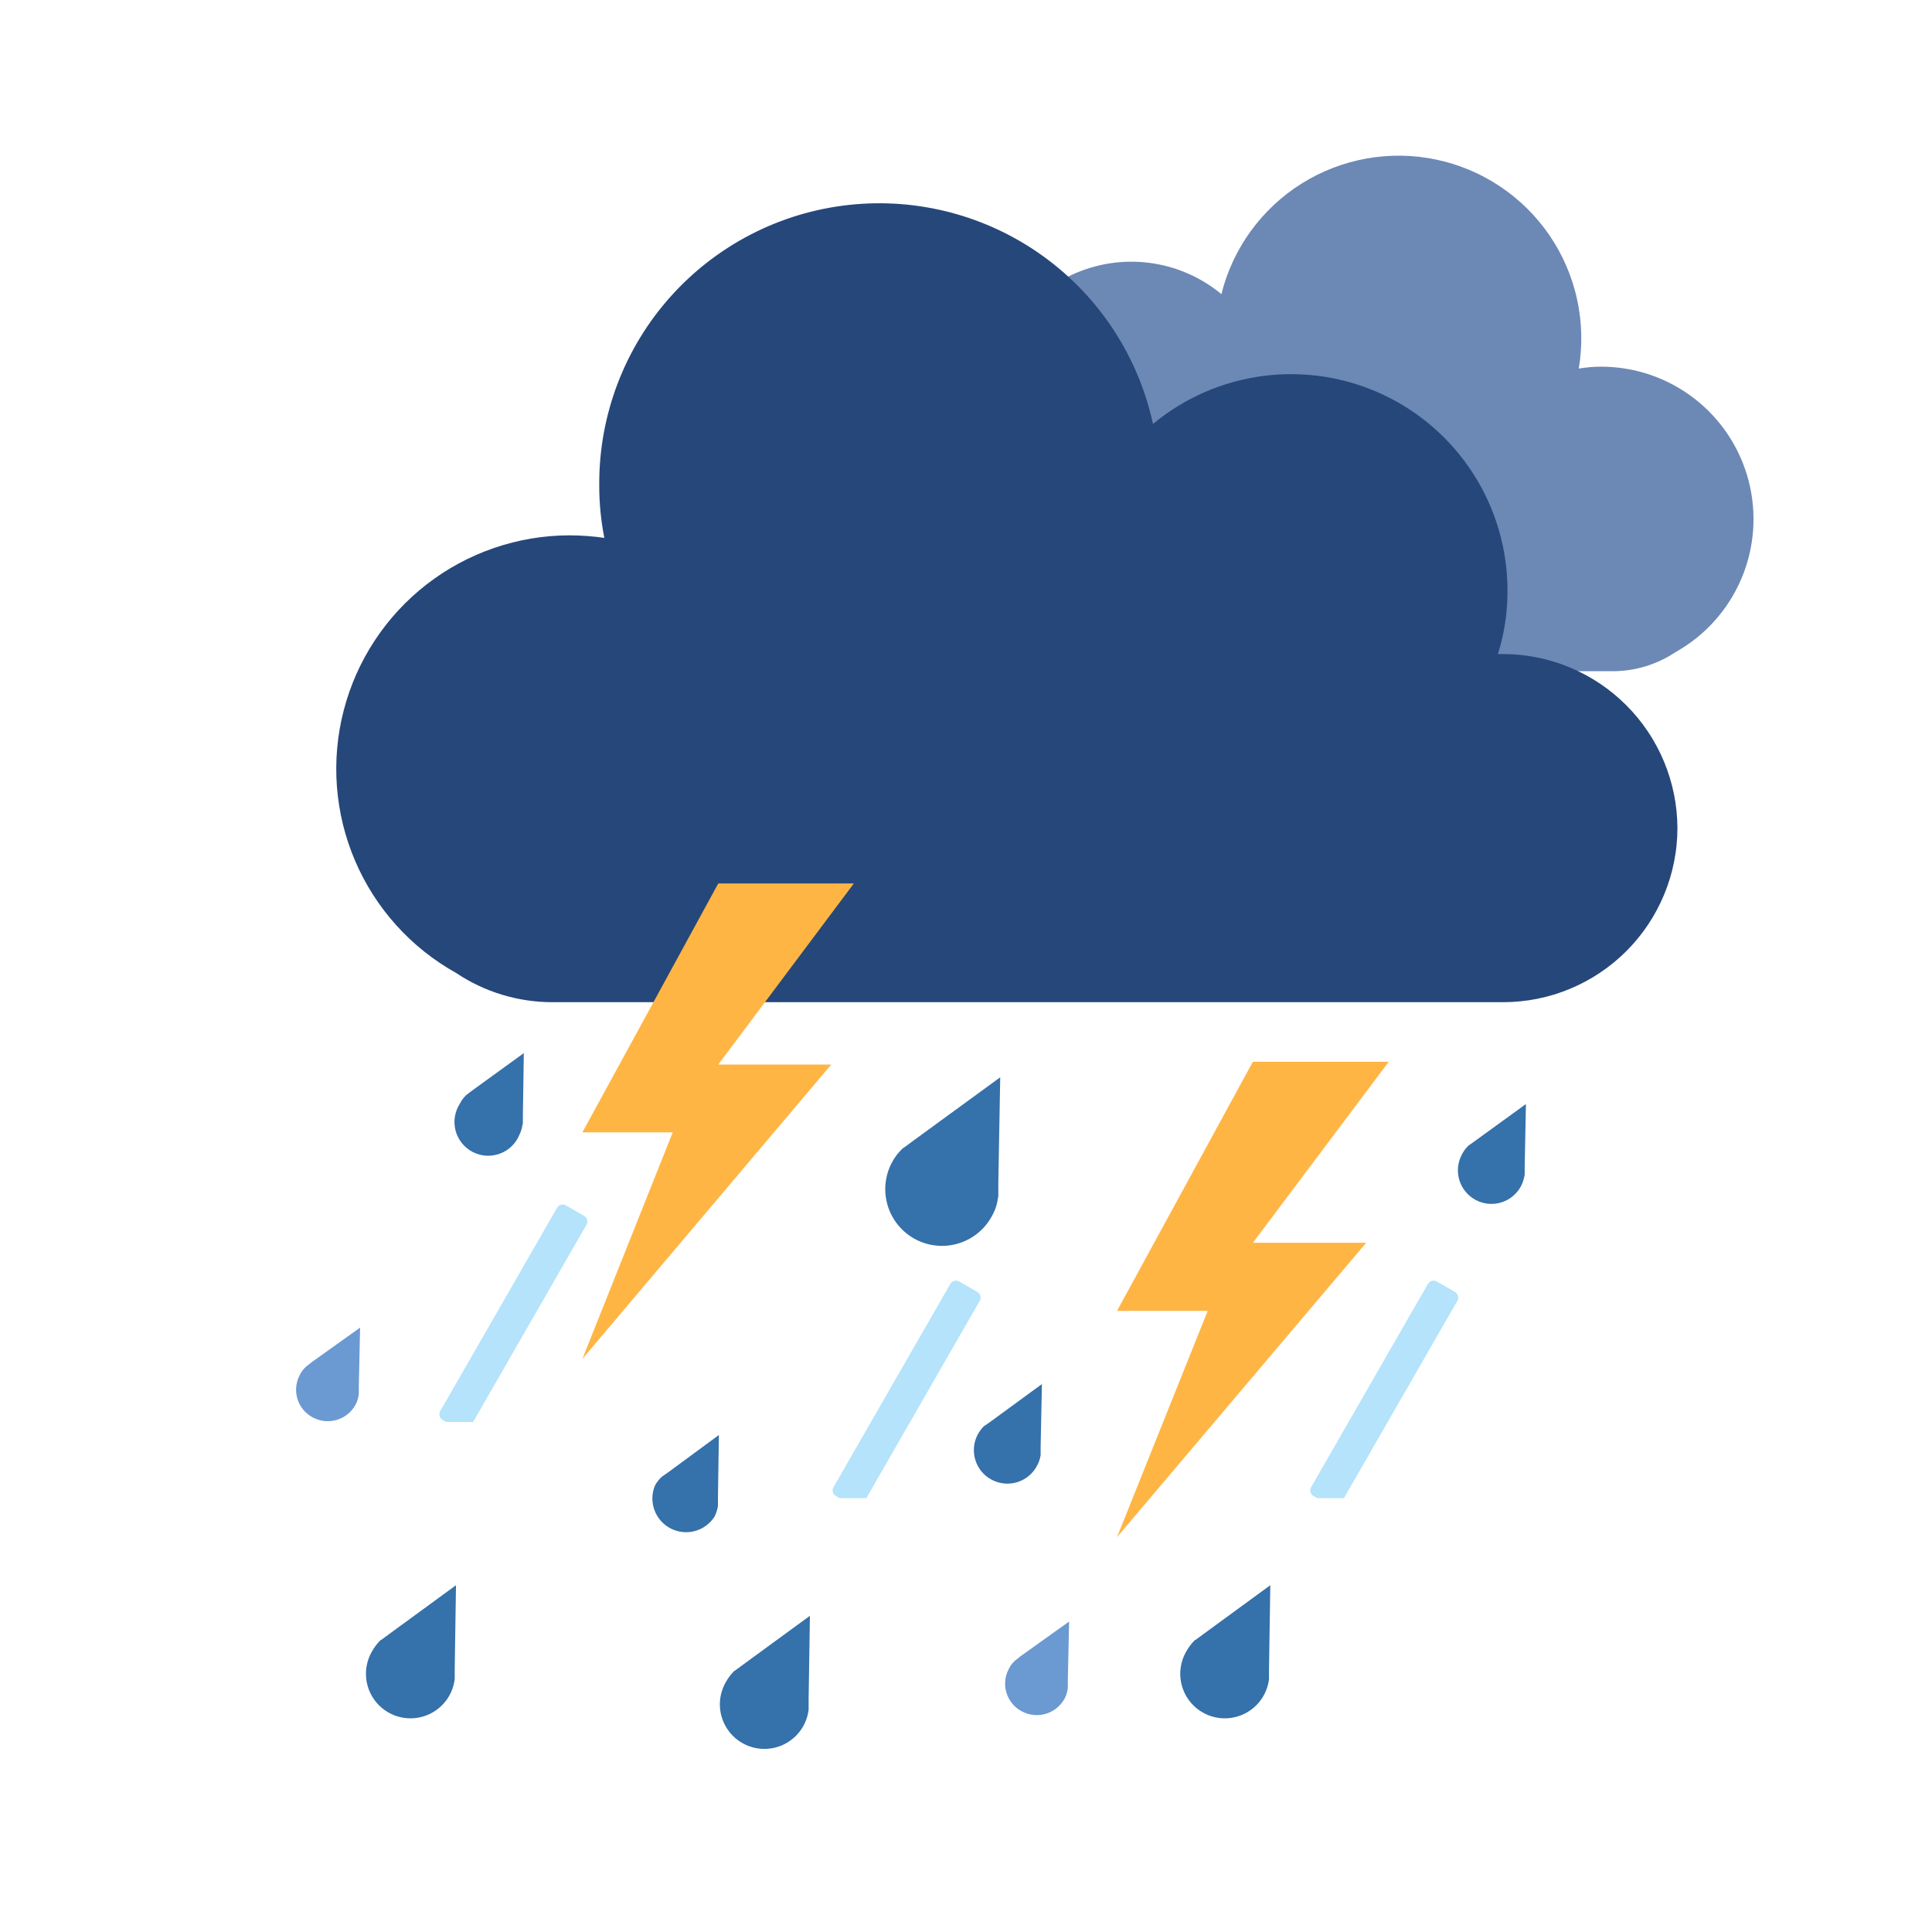 <svg xmlns="http://www.w3.org/2000/svg" xmlns:xlink="http://www.w3.org/1999/xlink" width="1024" zoomAndPan="magnify" viewBox="0 0 768 768" height="1024" preserveAspectRatio="xMidYMid meet" version="1.0"><defs><clipPath id="83c9de81f6"><path d="M 349 61 L 697.531 61 L 697.531 267 L 349 267 Z M 349 61 " clip-rule="nonzero"/></clipPath><clipPath id="eb61a4a4a1"><path d="M 133.531 80 L 667 80 L 667 399 L 133.531 399 Z M 133.531 80 " clip-rule="nonzero"/></clipPath><clipPath id="551f4b74b6"><path d="M 444 422 L 553 422 L 553 611.238 L 444 611.238 Z M 444 422 " clip-rule="nonzero"/></clipPath><clipPath id="4126ae7a58"><path d="M 174 478 L 234 478 L 234 565.27 L 174 565.27 Z M 174 478 " clip-rule="nonzero"/></clipPath><clipPath id="563ebafd01"><path d="M 330 509 L 390 509 L 390 595.52 L 330 595.52 Z M 330 509 " clip-rule="nonzero"/></clipPath><clipPath id="61e5b4b18d"><path d="M 520 509 L 580 509 L 580 595.52 L 520 595.52 Z M 520 509 " clip-rule="nonzero"/></clipPath></defs><path fill="#6b99d2" d="M 124.074 541.367 L 121.691 543.238 C 120.605 544.199 119.754 545.332 119.137 546.641 C 118.754 547.367 118.445 548.125 118.211 548.91 C 117.977 549.699 117.82 550.5 117.746 551.316 C 117.672 552.137 117.676 552.953 117.766 553.77 C 117.852 554.586 118.016 555.383 118.262 556.168 C 118.508 556.953 118.828 557.703 119.223 558.422 C 119.617 559.145 120.078 559.816 120.605 560.445 C 121.133 561.074 121.719 561.645 122.359 562.16 C 123 562.672 123.688 563.117 124.414 563.492 C 125.148 563.879 125.91 564.191 126.703 564.426 C 127.496 564.66 128.305 564.816 129.129 564.895 C 129.953 564.969 130.777 564.965 131.598 564.879 C 132.422 564.793 133.23 564.629 134.02 564.383 C 134.809 564.137 135.57 563.816 136.297 563.422 C 137.023 563.027 137.707 562.566 138.34 562.039 C 138.977 561.508 139.555 560.922 140.078 560.281 C 140.598 559.637 141.051 558.949 141.438 558.215 C 142.07 556.926 142.469 555.562 142.629 554.133 L 142.629 551.066 L 143.141 527.75 Z M 124.074 541.367 " fill-opacity="1" fill-rule="nonzero"/><path fill="#3571aa" d="M 363.445 453.16 L 359.145 456.324 L 359.02 456.324 C 357.148 458.035 355.629 460.016 354.465 462.27 C 354.125 462.926 353.816 463.594 353.539 464.281 C 353.262 464.965 353.02 465.66 352.812 466.371 C 352.605 467.078 352.434 467.797 352.297 468.523 C 352.16 469.246 352.059 469.977 351.992 470.715 C 351.926 471.449 351.898 472.188 351.906 472.926 C 351.914 473.664 351.957 474.398 352.035 475.133 C 352.113 475.867 352.23 476.598 352.383 477.32 C 352.531 478.043 352.719 478.754 352.941 479.461 C 353.16 480.164 353.418 480.855 353.707 481.535 C 353.996 482.215 354.316 482.879 354.672 483.527 C 355.023 484.176 355.41 484.805 355.828 485.414 C 356.242 486.023 356.688 486.613 357.16 487.18 C 357.637 487.746 358.137 488.285 358.664 488.805 C 359.191 489.32 359.742 489.812 360.316 490.273 C 360.895 490.738 361.488 491.172 362.109 491.574 C 362.727 491.98 363.363 492.352 364.016 492.695 C 364.672 493.035 365.34 493.344 366.027 493.621 C 366.711 493.898 367.406 494.137 368.117 494.348 C 368.824 494.555 369.543 494.727 370.27 494.863 C 370.992 495 371.723 495.102 372.461 495.168 C 373.195 495.23 373.934 495.262 374.672 495.254 C 375.41 495.246 376.145 495.203 376.879 495.125 C 377.613 495.043 378.344 494.93 379.066 494.777 C 379.789 494.629 380.504 494.441 381.207 494.219 C 381.91 494 382.602 493.742 383.281 493.453 C 383.961 493.164 384.625 492.844 385.273 492.488 C 385.922 492.133 386.551 491.75 387.16 491.332 C 387.77 490.918 388.359 490.473 388.926 489.996 C 389.492 489.523 390.035 489.023 390.551 488.496 C 391.066 487.969 391.559 487.418 392.02 486.844 C 392.484 486.266 392.918 485.672 393.32 485.051 C 393.727 484.434 394.098 483.797 394.441 483.145 C 395.703 480.898 396.461 478.496 396.719 475.934 L 396.844 475.934 L 396.844 470.492 L 397.602 428.242 Z M 363.445 453.16 " fill-opacity="1" fill-rule="nonzero"/><path fill="#3571aa" d="M 265.66 585.23 L 263.129 587.004 C 261.992 588.016 261.062 589.199 260.348 590.543 C 260.031 591.312 259.785 592.102 259.617 592.91 C 259.445 593.723 259.352 594.543 259.332 595.371 C 259.316 596.203 259.375 597.023 259.508 597.844 C 259.645 598.66 259.852 599.461 260.137 600.238 C 260.418 601.02 260.77 601.766 261.191 602.48 C 261.613 603.195 262.098 603.863 262.641 604.488 C 263.188 605.113 263.785 605.68 264.438 606.195 C 265.09 606.707 265.781 607.156 266.516 607.543 C 267.25 607.926 268.016 608.242 268.805 608.484 C 269.598 608.727 270.406 608.895 271.23 608.988 C 272.055 609.082 272.879 609.098 273.707 609.039 C 274.535 608.98 275.348 608.844 276.152 608.633 C 276.953 608.422 277.73 608.141 278.477 607.785 C 279.227 607.43 279.938 607.008 280.609 606.523 C 281.281 606.035 281.902 605.492 282.473 604.891 C 283.043 604.289 283.551 603.641 284.004 602.941 C 284.699 601.582 285.164 600.148 285.395 598.641 L 285.395 595.352 L 285.773 570.43 Z M 265.66 585.23 " fill-opacity="1" fill-rule="nonzero"/><path fill="#3571aa" d="M 393.934 564.992 L 391.406 566.762 L 391.277 566.762 C 390.219 567.812 389.336 568.992 388.621 570.305 C 388.219 571.082 387.895 571.891 387.648 572.73 C 387.406 573.57 387.246 574.426 387.172 575.297 C 387.098 576.172 387.105 577.043 387.203 577.91 C 387.301 578.781 387.48 579.633 387.742 580.469 C 388.008 581.301 388.352 582.102 388.773 582.871 C 389.195 583.637 389.688 584.355 390.25 585.023 C 390.812 585.695 391.438 586.301 392.121 586.848 C 392.805 587.395 393.535 587.871 394.312 588.273 C 395.09 588.676 395.898 589 396.738 589.242 C 397.578 589.488 398.434 589.648 399.305 589.723 C 400.18 589.797 401.051 589.785 401.918 589.688 C 402.789 589.594 403.641 589.41 404.477 589.148 C 405.309 588.883 406.109 588.539 406.875 588.117 C 407.645 587.695 408.359 587.199 409.031 586.637 C 409.699 586.074 410.309 585.449 410.855 584.766 C 411.402 584.082 411.875 583.352 412.277 582.574 C 412.988 581.266 413.453 579.875 413.668 578.402 L 413.668 575.113 L 414.176 550.191 Z M 393.934 564.992 " fill-opacity="1" fill-rule="nonzero"/><path fill="#3571aa" d="M 586.348 453.543 L 583.691 455.438 C 582.59 456.504 581.703 457.727 581.035 459.109 C 580.629 459.883 580.309 460.691 580.062 461.531 C 579.82 462.375 579.66 463.23 579.586 464.102 C 579.512 464.973 579.523 465.844 579.617 466.711 C 579.715 467.582 579.895 468.434 580.16 469.27 C 580.426 470.102 580.766 470.902 581.188 471.668 C 581.609 472.434 582.105 473.152 582.668 473.824 C 583.23 474.492 583.855 475.102 584.535 475.648 C 585.219 476.195 585.949 476.668 586.727 477.07 C 587.504 477.473 588.312 477.797 589.152 478.039 C 589.992 478.285 590.848 478.445 591.719 478.52 C 592.59 478.594 593.461 478.582 594.332 478.484 C 595.203 478.391 596.055 478.211 596.887 477.945 C 597.723 477.68 598.52 477.336 599.289 476.914 C 600.055 476.492 600.773 476 601.441 475.438 C 602.109 474.875 602.719 474.25 603.266 473.566 C 603.812 472.887 604.285 472.156 604.691 471.379 C 605.344 470.008 605.809 468.574 606.082 467.078 L 606.082 463.914 L 606.586 438.867 Z M 586.348 453.543 " fill-opacity="1" fill-rule="nonzero"/><path fill="#3571aa" d="M 187.984 433.301 L 185.457 435.199 C 184.348 436.211 183.461 437.391 182.801 438.742 C 182.547 439.129 182.316 439.531 182.105 439.945 C 181.895 440.363 181.707 440.785 181.539 441.219 C 181.375 441.652 181.23 442.094 181.109 442.543 C 180.992 442.992 180.895 443.445 180.82 443.906 C 180.746 444.363 180.699 444.824 180.672 445.289 C 180.648 445.754 180.645 446.219 180.668 446.68 C 180.691 447.145 180.738 447.605 180.809 448.066 C 180.883 448.527 180.977 448.98 181.094 449.43 C 181.211 449.879 181.352 450.32 181.516 450.754 C 181.68 451.191 181.867 451.613 182.078 452.031 C 182.285 452.445 182.516 452.848 182.766 453.242 C 183.016 453.633 183.285 454.008 183.574 454.371 C 183.863 454.734 184.172 455.082 184.496 455.414 C 184.82 455.746 185.164 456.059 185.523 456.355 C 185.879 456.652 186.254 456.93 186.641 457.188 C 187.027 457.441 187.426 457.68 187.836 457.895 C 188.25 458.109 188.672 458.305 189.102 458.477 C 189.535 458.648 189.973 458.797 190.422 458.922 C 190.867 459.051 191.32 459.152 191.777 459.23 C 192.238 459.312 192.699 459.367 193.16 459.398 C 193.625 459.43 194.09 459.434 194.555 459.418 C 195.016 459.402 195.48 459.359 195.938 459.297 C 196.398 459.23 196.855 459.141 197.305 459.027 C 197.758 458.918 198.199 458.781 198.637 458.621 C 199.074 458.465 199.5 458.285 199.918 458.082 C 200.336 457.879 200.742 457.652 201.137 457.41 C 201.531 457.164 201.914 456.898 202.281 456.613 C 202.648 456.328 203 456.027 203.336 455.703 C 203.672 455.383 203.988 455.047 204.289 454.691 C 204.59 454.336 204.871 453.969 205.133 453.582 C 205.395 453.199 205.637 452.805 205.859 452.395 C 206.078 451.984 206.277 451.566 206.457 451.137 C 207.129 449.777 207.551 448.344 207.723 446.836 L 207.848 446.836 L 207.848 443.676 L 208.227 418.625 Z M 187.984 433.301 " fill-opacity="1" fill-rule="nonzero"/><g clip-path="url(#83c9de81f6)"><path fill="#6c88b5" d="M 394.695 176.625 L 395.957 176.625 C 394.375 171.215 393.57 165.691 393.555 160.051 C 393.562 157.402 393.754 154.77 394.133 152.148 C 394.512 149.527 395.074 146.945 395.82 144.406 C 396.562 141.863 397.484 139.387 398.578 136.977 C 399.672 134.562 400.934 132.242 402.355 130.008 C 403.777 127.777 405.352 125.652 407.074 123.645 C 408.797 121.633 410.656 119.754 412.645 118.004 C 414.633 116.258 416.734 114.656 418.949 113.207 C 421.168 111.754 423.473 110.469 425.871 109.344 C 428.27 108.219 430.734 107.266 433.266 106.492 C 435.797 105.715 438.371 105.121 440.988 104.711 C 443.602 104.297 446.234 104.07 448.883 104.031 C 451.531 103.992 454.168 104.141 456.797 104.473 C 459.422 104.809 462.012 105.324 464.566 106.023 C 467.121 106.723 469.613 107.602 472.043 108.652 C 474.473 109.703 476.816 110.922 479.074 112.309 C 481.332 113.691 483.484 115.227 485.523 116.914 C 485.805 115.789 486.113 114.672 486.445 113.562 C 486.781 112.453 487.141 111.352 487.527 110.262 C 487.914 109.168 488.324 108.086 488.766 107.016 C 489.203 105.941 489.668 104.879 490.156 103.828 C 490.645 102.777 491.16 101.742 491.699 100.715 C 492.238 99.691 492.801 98.676 493.391 97.68 C 493.977 96.68 494.586 95.695 495.223 94.727 C 495.855 93.758 496.516 92.805 497.195 91.863 C 497.875 90.926 498.578 90.008 499.301 89.102 C 500.027 88.195 500.773 87.312 501.539 86.441 C 502.305 85.574 503.094 84.723 503.902 83.891 C 504.707 83.062 505.535 82.25 506.383 81.457 C 507.227 80.668 508.094 79.898 508.977 79.148 C 509.859 78.398 510.762 77.668 511.68 76.961 C 512.598 76.254 513.531 75.57 514.48 74.906 C 515.434 74.246 516.398 73.605 517.379 72.992 C 518.363 72.375 519.355 71.781 520.367 71.215 C 521.379 70.645 522.398 70.102 523.438 69.582 C 524.473 69.062 525.52 68.57 526.578 68.102 C 527.637 67.633 528.707 67.188 529.789 66.77 C 530.871 66.352 531.961 65.961 533.059 65.594 C 534.16 65.23 535.266 64.891 536.383 64.578 C 537.5 64.266 538.621 63.98 539.75 63.719 C 540.879 63.461 542.016 63.23 543.156 63.023 C 544.297 62.82 545.441 62.645 546.59 62.492 C 547.738 62.344 548.891 62.223 550.047 62.125 C 551.199 62.031 552.355 61.965 553.516 61.926 C 554.672 61.887 555.832 61.875 556.992 61.891 C 558.148 61.906 559.305 61.953 560.465 62.023 C 561.621 62.094 562.773 62.195 563.926 62.32 C 565.078 62.449 566.227 62.602 567.371 62.785 C 568.516 62.965 569.652 63.176 570.789 63.41 C 571.922 63.648 573.051 63.91 574.172 64.199 C 575.293 64.492 576.41 64.809 577.516 65.152 C 578.621 65.496 579.719 65.867 580.809 66.262 C 581.898 66.66 582.977 67.082 584.043 67.527 C 585.113 67.977 586.172 68.449 587.215 68.949 C 588.262 69.445 589.297 69.969 590.316 70.52 C 591.336 71.066 592.344 71.637 593.34 72.234 C 594.332 72.832 595.312 73.449 596.273 74.094 C 597.238 74.734 598.188 75.402 599.117 76.09 C 600.051 76.777 600.965 77.488 601.863 78.223 C 602.762 78.953 603.641 79.707 604.504 80.48 C 605.367 81.258 606.207 82.051 607.031 82.867 C 607.855 83.68 608.66 84.516 609.445 85.367 C 610.23 86.219 610.992 87.094 611.734 87.98 C 612.477 88.871 613.195 89.777 613.895 90.703 C 614.594 91.629 615.27 92.566 615.926 93.523 C 616.578 94.48 617.211 95.453 617.816 96.441 C 618.426 97.426 619.008 98.426 619.566 99.441 C 620.125 100.457 620.66 101.484 621.172 102.523 C 621.68 103.566 622.168 104.617 622.625 105.68 C 623.086 106.746 623.52 107.82 623.93 108.902 C 624.336 109.988 624.719 111.082 625.074 112.184 C 625.43 113.285 625.762 114.398 626.062 115.516 C 626.367 116.633 626.645 117.758 626.891 118.891 C 627.141 120.023 627.363 121.16 627.559 122.301 C 627.754 123.445 627.918 124.59 628.059 125.738 C 628.199 126.891 628.312 128.043 628.395 129.199 C 628.48 130.355 628.535 131.512 628.566 132.672 C 628.594 133.828 628.598 134.988 628.57 136.145 C 628.543 137.305 628.488 138.461 628.406 139.617 C 628.328 140.773 628.219 141.926 628.082 143.078 C 627.945 144.227 627.777 145.375 627.586 146.516 C 630.602 146.008 633.637 145.754 636.695 145.758 C 638.355 145.766 640.012 145.84 641.664 145.98 C 643.316 146.125 644.961 146.336 646.598 146.613 C 648.234 146.891 649.855 147.234 651.465 147.645 C 653.07 148.055 654.66 148.531 656.227 149.074 C 657.797 149.617 659.34 150.219 660.859 150.891 C 662.379 151.559 663.867 152.285 665.324 153.078 C 666.785 153.867 668.207 154.719 669.598 155.625 C 670.988 156.531 672.336 157.496 673.645 158.516 C 674.957 159.531 676.223 160.602 677.445 161.727 C 678.668 162.848 679.84 164.02 680.965 165.238 C 682.094 166.457 683.168 167.719 684.188 169.027 C 685.211 170.332 686.176 171.68 687.09 173.066 C 688 174.453 688.855 175.875 689.648 177.332 C 690.441 178.789 691.176 180.277 691.848 181.793 C 692.523 183.309 693.133 184.852 693.676 186.418 C 694.223 187.984 694.703 189.574 695.117 191.18 C 695.535 192.785 695.883 194.406 696.164 196.043 C 696.449 197.676 696.664 199.32 696.809 200.973 C 696.957 202.625 697.035 204.281 697.047 205.941 C 697.059 207.602 697.004 209.258 696.879 210.914 C 696.754 212.566 696.559 214.215 696.301 215.852 C 696.039 217.492 695.711 219.117 695.32 220.73 C 694.926 222.34 694.465 223.934 693.941 225.508 C 693.418 227.082 692.828 228.633 692.176 230.16 C 691.523 231.684 690.812 233.184 690.035 234.648 C 689.262 236.117 688.43 237.551 687.535 238.949 C 686.641 240.348 685.695 241.707 684.691 243.027 C 683.684 244.348 682.629 245.625 681.52 246.859 C 680.41 248.094 679.25 249.281 678.047 250.422 C 676.84 251.559 675.586 252.648 674.289 253.684 C 672.996 254.719 671.66 255.699 670.281 256.625 C 668.906 257.555 667.492 258.422 666.043 259.23 C 662.336 261.707 658.352 263.594 654.086 264.887 C 649.816 266.18 645.453 266.824 640.996 266.82 L 394.695 266.82 C 393.215 266.816 391.742 266.742 390.27 266.594 C 388.801 266.445 387.34 266.223 385.891 265.934 C 384.441 265.641 383.012 265.281 381.598 264.848 C 380.184 264.418 378.797 263.918 377.43 263.352 C 376.066 262.781 374.73 262.148 373.43 261.453 C 372.125 260.754 370.859 259.992 369.633 259.172 C 368.406 258.352 367.219 257.469 366.078 256.531 C 364.934 255.594 363.84 254.602 362.797 253.559 C 361.75 252.512 360.758 251.418 359.82 250.277 C 358.883 249.133 358.004 247.949 357.18 246.719 C 356.359 245.492 355.602 244.227 354.902 242.926 C 354.203 241.621 353.57 240.289 353.004 238.922 C 352.438 237.559 351.938 236.168 351.504 234.754 C 351.074 233.344 350.711 231.91 350.422 230.461 C 350.129 229.012 349.91 227.555 349.762 226.082 C 349.613 224.613 349.535 223.137 349.531 221.66 C 349.535 220.184 349.613 218.711 349.762 217.242 C 349.91 215.773 350.129 214.316 350.422 212.867 C 350.711 211.418 351.074 209.988 351.508 208.578 C 351.938 207.168 352.438 205.777 353.004 204.414 C 353.574 203.055 354.207 201.723 354.906 200.422 C 355.605 199.121 356.363 197.855 357.188 196.629 C 358.008 195.402 358.891 194.223 359.828 193.082 C 360.766 191.941 361.758 190.852 362.805 189.809 C 363.848 188.766 364.945 187.777 366.086 186.84 C 367.227 185.906 368.414 185.027 369.641 184.211 C 370.871 183.391 372.137 182.633 373.438 181.938 C 374.742 181.242 376.074 180.613 377.441 180.051 C 378.805 179.484 380.191 178.988 381.605 178.562 C 383.02 178.133 384.449 177.777 385.898 177.488 C 387.348 177.203 388.805 176.984 390.273 176.84 C 391.746 176.695 393.219 176.625 394.695 176.625 Z M 394.695 176.625 " fill-opacity="1" fill-rule="nonzero"/></g><g clip-path="url(#eb61a4a4a1)"><path fill="#26477a" d="M 597.605 259.992 L 595.457 259.992 C 598.031 251.754 599.293 243.32 599.25 234.691 C 599.25 232.66 599.176 230.637 599.031 228.613 C 598.887 226.59 598.672 224.574 598.383 222.566 C 598.098 220.559 597.738 218.566 597.309 216.582 C 596.883 214.602 596.383 212.637 595.816 210.688 C 595.25 208.742 594.613 206.816 593.91 204.914 C 593.207 203.012 592.438 201.137 591.602 199.289 C 590.766 197.441 589.863 195.629 588.902 193.844 C 587.938 192.059 586.91 190.312 585.82 188.602 C 584.734 186.891 583.586 185.219 582.379 183.586 C 581.176 181.957 579.91 180.371 578.594 178.832 C 577.273 177.289 575.902 175.797 574.48 174.352 C 573.055 172.91 571.582 171.516 570.062 170.176 C 568.539 168.836 566.969 167.555 565.359 166.324 C 563.746 165.094 562.09 163.926 560.395 162.812 C 558.699 161.699 556.965 160.648 555.195 159.66 C 553.426 158.672 551.621 157.746 549.785 156.883 C 547.949 156.023 546.086 155.227 544.195 154.496 C 542.301 153.766 540.387 153.105 538.445 152.508 C 536.508 151.914 534.551 151.391 532.574 150.934 C 530.598 150.477 528.609 150.09 526.605 149.777 C 524.602 149.461 522.59 149.215 520.57 149.043 C 518.551 148.871 516.523 148.77 514.496 148.738 C 512.469 148.707 510.441 148.75 508.418 148.863 C 506.395 148.977 504.375 149.16 502.363 149.418 C 500.352 149.676 498.352 150 496.363 150.398 C 494.375 150.797 492.402 151.262 490.445 151.801 C 488.492 152.336 486.559 152.941 484.645 153.617 C 482.73 154.289 480.844 155.031 478.984 155.84 C 477.125 156.645 475.293 157.52 473.496 158.453 C 471.695 159.391 469.934 160.391 468.207 161.453 C 466.477 162.512 464.789 163.633 463.141 164.816 C 461.492 165.996 459.887 167.234 458.324 168.527 C 457.965 166.867 457.566 165.215 457.129 163.57 C 456.695 161.926 456.223 160.293 455.711 158.672 C 455.199 157.051 454.652 155.441 454.066 153.844 C 453.48 152.25 452.859 150.668 452.203 149.098 C 451.547 147.531 450.855 145.977 450.125 144.441 C 449.398 142.906 448.633 141.387 447.836 139.883 C 447.039 138.383 446.207 136.902 445.34 135.438 C 444.477 133.973 443.578 132.531 442.645 131.109 C 441.711 129.688 440.75 128.285 439.754 126.91 C 438.758 125.531 437.73 124.176 436.672 122.844 C 435.613 121.516 434.523 120.207 433.406 118.926 C 432.289 117.645 431.145 116.391 429.969 115.164 C 428.793 113.934 427.59 112.734 426.359 111.559 C 425.129 110.387 423.871 109.242 422.59 108.125 C 421.305 107.012 419.996 105.926 418.664 104.867 C 417.332 103.812 415.977 102.789 414.598 101.793 C 413.215 100.801 411.816 99.84 410.391 98.91 C 408.969 97.98 407.523 97.082 406.059 96.219 C 404.594 95.355 403.109 94.527 401.605 93.73 C 400.105 92.938 398.586 92.176 397.047 91.449 C 395.508 90.723 393.957 90.035 392.387 89.379 C 390.816 88.727 389.234 88.105 387.637 87.523 C 386.039 86.941 384.43 86.398 382.805 85.891 C 381.184 85.383 379.551 84.91 377.906 84.477 C 376.262 84.043 374.609 83.648 372.945 83.289 C 371.285 82.934 369.613 82.613 367.938 82.332 C 366.262 82.051 364.578 81.809 362.891 81.605 C 361.203 81.398 359.512 81.234 357.816 81.109 C 356.121 80.98 354.422 80.895 352.723 80.844 C 351.023 80.797 349.324 80.785 347.621 80.816 C 345.922 80.844 344.223 80.914 342.527 81.02 C 340.832 81.129 339.137 81.273 337.445 81.457 C 335.758 81.641 334.07 81.867 332.391 82.129 C 330.711 82.391 329.039 82.688 327.371 83.027 C 325.707 83.367 324.047 83.742 322.398 84.156 C 320.75 84.57 319.109 85.023 317.484 85.512 C 315.855 86.004 314.238 86.527 312.633 87.094 C 311.031 87.656 309.441 88.254 307.863 88.891 C 306.285 89.527 304.727 90.199 303.18 90.91 C 301.633 91.617 300.105 92.359 298.594 93.137 C 297.082 93.914 295.586 94.727 294.113 95.574 C 292.637 96.422 291.184 97.301 289.75 98.215 C 288.316 99.125 286.902 100.07 285.512 101.051 C 284.121 102.027 282.754 103.035 281.406 104.078 C 280.062 105.117 278.742 106.188 277.445 107.289 C 276.152 108.391 274.883 109.52 273.637 110.68 C 272.395 111.84 271.176 113.027 269.988 114.242 C 268.797 115.457 267.637 116.695 266.504 117.965 C 265.371 119.234 264.27 120.527 263.195 121.844 C 262.121 123.164 261.078 124.508 260.066 125.871 C 259.055 127.238 258.074 128.629 257.125 130.039 C 256.18 131.449 255.262 132.883 254.379 134.336 C 253.5 135.789 252.648 137.262 251.836 138.754 C 251.02 140.246 250.238 141.758 249.492 143.285 C 248.746 144.812 248.035 146.355 247.359 147.918 C 246.688 149.477 246.047 151.051 245.445 152.641 C 244.84 154.23 244.273 155.836 243.746 157.449 C 243.215 159.066 242.723 160.691 242.27 162.332 C 241.812 163.969 241.395 165.617 241.016 167.273 C 240.637 168.934 240.297 170.598 239.992 172.27 C 239.688 173.945 239.426 175.621 239.199 177.309 C 238.973 178.992 238.785 180.684 238.637 182.375 C 238.484 184.07 238.375 185.766 238.305 187.465 C 238.234 189.164 238.203 190.863 238.207 192.562 C 238.172 199.715 238.848 206.801 240.23 213.816 C 235.617 213.156 230.98 212.816 226.316 212.805 C 223.77 212.809 221.23 212.922 218.691 213.133 C 216.156 213.348 213.633 213.668 211.121 214.09 C 208.613 214.512 206.121 215.035 203.656 215.664 C 201.188 216.289 198.75 217.016 196.344 217.844 C 193.934 218.672 191.566 219.598 189.234 220.617 C 186.902 221.641 184.617 222.758 182.379 223.969 C 180.137 225.176 177.953 226.477 175.82 227.867 C 173.688 229.258 171.613 230.734 169.602 232.293 C 167.59 233.855 165.648 235.496 163.77 237.215 C 161.895 238.934 160.09 240.73 158.363 242.598 C 156.633 244.469 154.984 246.402 153.414 248.406 C 151.844 250.41 150.359 252.477 148.961 254.605 C 147.559 256.73 146.25 258.91 145.031 261.145 C 143.809 263.379 142.684 265.66 141.648 267.984 C 140.617 270.312 139.68 272.68 138.844 275.082 C 138.004 277.484 137.266 279.922 136.629 282.387 C 135.992 284.848 135.453 287.336 135.02 289.844 C 134.586 292.352 134.258 294.875 134.031 297.41 C 133.805 299.945 133.684 302.488 133.668 305.031 C 133.648 307.578 133.738 310.121 133.93 312.66 C 134.121 315.199 134.418 317.723 134.816 320.238 C 135.215 322.754 135.719 325.246 136.324 327.719 C 136.93 330.191 137.633 332.637 138.441 335.051 C 139.246 337.465 140.148 339.844 141.152 342.184 C 142.152 344.523 143.246 346.82 144.438 349.07 C 145.629 351.32 146.91 353.52 148.281 355.664 C 149.652 357.809 151.109 359.895 152.648 361.918 C 154.191 363.945 155.816 365.902 157.52 367.793 C 159.223 369.688 161 371.504 162.855 373.25 C 164.707 374.996 166.629 376.664 168.621 378.25 C 170.609 379.836 172.66 381.34 174.777 382.758 C 176.891 384.176 179.059 385.508 181.281 386.746 C 184.102 388.637 187.043 390.305 190.109 391.758 C 193.176 393.211 196.336 394.43 199.582 395.418 C 202.828 396.402 206.129 397.145 209.488 397.641 C 212.844 398.141 216.219 398.387 219.613 398.387 L 597.605 398.387 C 598.738 398.383 599.867 398.355 601 398.297 C 602.129 398.238 603.258 398.152 604.383 398.039 C 605.512 397.93 606.633 397.789 607.754 397.621 C 608.871 397.453 609.988 397.258 611.098 397.035 C 612.207 396.812 613.309 396.562 614.406 396.285 C 615.504 396.012 616.598 395.707 617.68 395.379 C 618.762 395.047 619.836 394.691 620.902 394.309 C 621.965 393.926 623.023 393.52 624.066 393.086 C 625.113 392.652 626.145 392.191 627.168 391.707 C 628.191 391.223 629.203 390.711 630.199 390.176 C 631.199 389.645 632.184 389.086 633.152 388.504 C 634.125 387.922 635.078 387.312 636.02 386.684 C 636.961 386.055 637.887 385.402 638.793 384.73 C 639.703 384.055 640.594 383.359 641.469 382.641 C 642.344 381.922 643.203 381.184 644.039 380.422 C 644.879 379.66 645.699 378.883 646.5 378.082 C 647.301 377.281 648.078 376.461 648.84 375.621 C 649.602 374.785 650.34 373.926 651.059 373.051 C 651.777 372.18 652.473 371.285 653.148 370.379 C 653.82 369.469 654.473 368.543 655.102 367.602 C 655.73 366.66 656.34 365.707 656.922 364.734 C 657.504 363.766 658.062 362.781 658.594 361.781 C 659.129 360.785 659.641 359.773 660.125 358.75 C 660.609 357.73 661.066 356.695 661.504 355.648 C 661.938 354.605 662.344 353.547 662.727 352.484 C 663.109 351.418 663.465 350.344 663.797 349.262 C 664.125 348.18 664.43 347.09 664.703 345.992 C 664.98 344.895 665.23 343.789 665.453 342.68 C 665.676 341.57 665.871 340.453 666.039 339.336 C 666.207 338.215 666.348 337.094 666.457 335.965 C 666.57 334.84 666.656 333.711 666.715 332.582 C 666.773 331.449 666.801 330.32 666.805 329.188 C 666.801 328.059 666.766 326.926 666.707 325.797 C 666.648 324.668 666.562 323.539 666.449 322.414 C 666.332 321.289 666.191 320.164 666.023 319.047 C 665.852 317.93 665.656 316.816 665.434 315.707 C 665.207 314.598 664.957 313.492 664.68 312.398 C 664.402 311.301 664.098 310.211 663.766 309.129 C 663.438 308.047 663.078 306.973 662.695 305.91 C 662.312 304.844 661.902 303.789 661.469 302.746 C 661.035 301.703 660.574 300.668 660.09 299.648 C 659.602 298.625 659.094 297.617 658.559 296.617 C 658.023 295.621 657.465 294.637 656.883 293.668 C 656.301 292.699 655.695 291.742 655.062 290.805 C 654.434 289.863 653.781 288.938 653.109 288.031 C 652.434 287.121 651.738 286.23 651.02 285.355 C 650.301 284.484 649.562 283.625 648.801 282.789 C 648.043 281.949 647.262 281.133 646.461 280.332 C 645.664 279.531 644.844 278.75 644.004 277.992 C 643.168 277.23 642.312 276.492 641.438 275.773 C 640.562 275.055 639.672 274.359 638.762 273.684 C 637.855 273.012 636.93 272.359 635.992 271.73 C 635.051 271.102 634.094 270.492 633.125 269.91 C 632.156 269.328 631.172 268.77 630.176 268.234 C 629.18 267.699 628.168 267.191 627.148 266.707 C 626.125 266.219 625.09 265.762 624.047 265.324 C 623.004 264.891 621.949 264.48 620.883 264.098 C 619.82 263.715 618.746 263.355 617.664 263.027 C 616.582 262.695 615.492 262.391 614.398 262.113 C 613.301 261.836 612.195 261.586 611.09 261.363 C 609.98 261.137 608.863 260.941 607.746 260.773 C 606.629 260.602 605.508 260.461 604.379 260.348 C 603.254 260.23 602.129 260.145 600.996 260.086 C 599.867 260.027 598.738 259.996 597.605 259.992 Z M 597.605 259.992 " fill-opacity="1" fill-rule="nonzero"/></g><path fill="#ffb544" d="M 285.52 351.199 L 339.41 351.199 L 285.52 423.18 L 330.43 423.18 L 231.504 540.195 L 267.43 450.125 L 231.504 450.125 Z M 285.52 351.199 " fill-opacity="1" fill-rule="nonzero"/><g clip-path="url(#551f4b74b6)"><path fill="#ffb544" d="M 498.047 422.043 L 552.062 422.043 L 498.047 494.023 L 543.082 494.023 L 444.031 611.039 L 480.082 521.094 L 444.031 521.094 Z M 498.047 422.043 " fill-opacity="1" fill-rule="nonzero"/></g><g clip-path="url(#4126ae7a58)"><path fill="#b4e3fb" d="M 224.945 479.16 L 232.203 483.328 C 232.496 483.5 232.75 483.719 232.957 483.988 C 233.164 484.254 233.312 484.555 233.398 484.883 C 233.488 485.211 233.512 485.543 233.469 485.879 C 233.422 486.215 233.316 486.531 233.148 486.828 L 186.695 567.648 C 186.527 567.945 186.309 568.195 186.039 568.402 C 185.77 568.609 185.469 568.758 185.141 568.848 C 184.812 568.934 184.48 568.957 184.145 568.914 C 183.809 568.871 183.492 568.762 183.195 568.594 L 175.941 564.426 C 175.645 564.254 175.395 564.035 175.188 563.766 C 174.98 563.496 174.832 563.199 174.742 562.871 C 174.656 562.543 174.633 562.211 174.676 561.875 C 174.719 561.535 174.828 561.219 174.996 560.926 L 221.449 480.105 C 221.617 479.809 221.836 479.559 222.105 479.352 C 222.375 479.145 222.676 478.996 223.004 478.906 C 223.332 478.816 223.664 478.797 224 478.84 C 224.336 478.883 224.652 478.988 224.945 479.16 Z M 224.945 479.16 " fill-opacity="1" fill-rule="nonzero"/></g><path fill="#3571aa" d="M 154.715 649.551 L 151.48 651.934 L 151.309 651.934 C 149.887 653.348 148.695 654.938 147.734 656.699 C 147.414 657.27 147.129 657.855 146.875 658.457 C 146.621 659.055 146.398 659.668 146.211 660.297 C 146.023 660.922 145.875 661.555 145.758 662.195 C 145.641 662.84 145.559 663.484 145.516 664.137 C 145.469 664.789 145.461 665.438 145.488 666.09 C 145.516 666.742 145.578 667.391 145.676 668.035 C 145.773 668.684 145.91 669.32 146.078 669.949 C 146.246 670.578 146.449 671.199 146.688 671.809 C 146.926 672.414 147.195 673.008 147.5 673.586 C 147.805 674.164 148.137 674.723 148.504 675.262 C 148.867 675.805 149.262 676.324 149.684 676.82 C 150.105 677.316 150.555 677.789 151.031 678.238 C 151.504 678.688 152.004 679.105 152.523 679.5 C 153.047 679.891 153.59 680.254 154.148 680.586 C 154.711 680.918 155.289 681.219 155.883 681.488 C 156.48 681.758 157.086 681.992 157.707 682.195 C 158.328 682.395 158.957 682.562 159.598 682.695 C 160.238 682.828 160.883 682.922 161.531 682.984 C 162.18 683.043 162.832 683.07 163.484 683.059 C 164.137 683.047 164.785 683 165.434 682.914 C 166.082 682.832 166.723 682.715 167.355 682.559 C 167.992 682.406 168.613 682.215 169.227 681.992 C 169.84 681.77 170.441 681.516 171.027 681.223 C 171.609 680.934 172.176 680.613 172.727 680.262 C 173.277 679.91 173.805 679.527 174.312 679.117 C 174.82 678.707 175.305 678.27 175.762 677.805 C 176.223 677.344 176.652 676.855 177.059 676.344 C 177.461 675.832 177.84 675.297 178.184 674.746 C 178.531 674.191 178.844 673.621 179.129 673.031 C 179.41 672.445 179.66 671.844 179.875 671.227 C 180.094 670.609 180.273 669.984 180.422 669.348 C 180.57 668.715 180.68 668.07 180.758 667.422 L 180.758 663.168 L 181.266 630.148 Z M 154.715 649.551 " fill-opacity="1" fill-rule="nonzero"/><g clip-path="url(#563ebafd01)"><path fill="#b4e3fb" d="M 381.277 509.41 L 388.535 513.578 C 388.828 513.75 389.082 513.969 389.289 514.238 C 389.496 514.504 389.645 514.805 389.73 515.133 C 389.82 515.461 389.844 515.793 389.801 516.129 C 389.758 516.465 389.648 516.781 389.48 517.078 L 343.027 597.898 C 342.859 598.195 342.641 598.445 342.371 598.652 C 342.102 598.859 341.801 599.008 341.473 599.098 C 341.145 599.184 340.812 599.207 340.477 599.164 C 340.141 599.121 339.824 599.012 339.531 598.844 L 332.273 594.676 C 331.977 594.504 331.727 594.285 331.52 594.016 C 331.312 593.746 331.164 593.449 331.078 593.121 C 330.988 592.793 330.965 592.461 331.008 592.125 C 331.051 591.785 331.16 591.473 331.328 591.176 L 377.781 510.355 C 377.949 510.059 378.168 509.809 378.438 509.602 C 378.707 509.395 379.008 509.246 379.336 509.156 C 379.664 509.07 379.996 509.047 380.332 509.09 C 380.668 509.133 380.984 509.238 381.277 509.41 Z M 381.277 509.41 " fill-opacity="1" fill-rule="nonzero"/></g><g clip-path="url(#61e5b4b18d)"><path fill="#b4e3fb" d="M 571.133 509.41 L 578.391 513.578 C 578.684 513.75 578.934 513.969 579.141 514.238 C 579.348 514.504 579.496 514.805 579.586 515.133 C 579.676 515.461 579.695 515.793 579.652 516.129 C 579.609 516.465 579.504 516.781 579.332 517.078 L 532.879 597.898 C 532.711 598.195 532.492 598.445 532.223 598.652 C 531.953 598.859 531.656 599.008 531.328 599.098 C 531 599.184 530.668 599.207 530.332 599.164 C 529.992 599.121 529.676 599.012 529.383 598.844 L 522.125 594.676 C 521.832 594.504 521.582 594.285 521.375 594.016 C 521.168 593.746 521.02 593.449 520.93 593.121 C 520.84 592.793 520.82 592.461 520.863 592.125 C 520.906 591.785 521.012 591.473 521.184 591.176 L 567.633 510.355 C 567.805 510.059 568.023 509.809 568.293 509.602 C 568.562 509.395 568.859 509.246 569.188 509.156 C 569.516 509.07 569.848 509.047 570.184 509.09 C 570.523 509.133 570.836 509.238 571.133 509.41 Z M 571.133 509.41 " fill-opacity="1" fill-rule="nonzero"/></g><path fill="#6b99d2" d="M 405.926 658.199 L 403.543 660.074 C 402.457 661.031 401.605 662.168 400.988 663.477 C 400.605 664.203 400.297 664.961 400.062 665.746 C 399.828 666.531 399.672 667.336 399.598 668.152 C 399.523 668.969 399.527 669.785 399.613 670.602 C 399.699 671.418 399.867 672.219 400.113 673.004 C 400.359 673.785 400.676 674.539 401.07 675.258 C 401.465 675.977 401.926 676.652 402.457 677.281 C 402.984 677.91 403.566 678.48 404.211 678.992 C 404.852 679.508 405.535 679.949 406.266 680.328 C 406.996 680.715 407.758 681.023 408.555 681.262 C 409.348 681.496 410.156 681.652 410.98 681.727 C 411.805 681.805 412.625 681.801 413.449 681.715 C 414.273 681.629 415.078 681.461 415.871 681.219 C 416.66 680.973 417.418 680.652 418.145 680.258 C 418.875 679.863 419.555 679.402 420.191 678.871 C 420.828 678.344 421.406 677.758 421.926 677.113 C 422.449 676.473 422.902 675.785 423.285 675.051 C 423.922 673.758 424.316 672.398 424.477 670.965 L 424.477 667.902 L 424.988 644.586 Z M 405.926 658.199 " fill-opacity="1" fill-rule="nonzero"/><path fill="#3571aa" d="M 478.41 649.551 L 475.176 651.934 L 475.008 651.934 C 473.582 653.348 472.391 654.938 471.434 656.699 C 471.113 657.27 470.828 657.855 470.57 658.457 C 470.316 659.055 470.098 659.668 469.91 660.297 C 469.723 660.922 469.57 661.555 469.457 662.195 C 469.34 662.84 469.258 663.484 469.211 664.137 C 469.168 664.789 469.16 665.438 469.184 666.09 C 469.211 666.742 469.273 667.391 469.375 668.035 C 469.473 668.684 469.605 669.32 469.777 669.949 C 469.945 670.578 470.148 671.199 470.387 671.809 C 470.625 672.414 470.895 673.008 471.199 673.586 C 471.5 674.164 471.836 674.723 472.199 675.262 C 472.566 675.805 472.961 676.324 473.383 676.82 C 473.805 677.316 474.254 677.789 474.73 678.238 C 475.203 678.688 475.703 679.105 476.223 679.5 C 476.746 679.891 477.285 680.254 477.848 680.586 C 478.41 680.918 478.988 681.219 479.582 681.488 C 480.176 681.758 480.785 681.992 481.406 682.195 C 482.027 682.395 482.656 682.562 483.297 682.695 C 483.934 682.828 484.578 682.922 485.23 682.984 C 485.879 683.043 486.531 683.07 487.184 683.059 C 487.836 683.047 488.484 683 489.133 682.914 C 489.781 682.832 490.422 682.715 491.055 682.559 C 491.688 682.406 492.312 682.215 492.926 681.992 C 493.539 681.77 494.137 681.516 494.723 681.223 C 495.309 680.934 495.875 680.613 496.426 680.262 C 496.977 679.91 497.504 679.527 498.012 679.117 C 498.52 678.707 499 678.27 499.461 677.805 C 499.918 677.344 500.352 676.855 500.758 676.344 C 501.16 675.832 501.535 675.297 501.883 674.746 C 502.227 674.191 502.543 673.621 502.824 673.031 C 503.109 672.445 503.359 671.844 503.574 671.227 C 503.793 670.609 503.973 669.984 504.121 669.348 C 504.266 668.715 504.379 668.07 504.453 667.422 L 504.453 663.168 L 504.965 630.148 Z M 478.41 649.551 " fill-opacity="1" fill-rule="nonzero"/><path fill="#3571aa" d="M 295.398 661.707 L 292.164 664.09 L 291.996 664.09 C 290.57 665.504 289.379 667.094 288.418 668.855 C 288.102 669.426 287.812 670.008 287.559 670.609 C 287.305 671.211 287.086 671.824 286.898 672.449 C 286.711 673.074 286.559 673.707 286.441 674.352 C 286.324 674.992 286.246 675.641 286.199 676.289 C 286.156 676.941 286.145 677.594 286.172 678.246 C 286.199 678.898 286.262 679.547 286.363 680.191 C 286.461 680.836 286.594 681.473 286.762 682.105 C 286.934 682.734 287.137 683.355 287.375 683.961 C 287.613 684.57 287.883 685.16 288.188 685.738 C 288.488 686.316 288.824 686.879 289.188 687.418 C 289.555 687.957 289.949 688.477 290.371 688.977 C 290.793 689.473 291.242 689.945 291.715 690.395 C 292.191 690.84 292.688 691.262 293.211 691.652 C 293.73 692.047 294.273 692.41 294.836 692.742 C 295.398 693.074 295.977 693.375 296.57 693.645 C 297.164 693.914 297.773 694.148 298.395 694.348 C 299.012 694.551 299.645 694.719 300.281 694.848 C 300.922 694.98 301.566 695.078 302.215 695.137 C 302.867 695.199 303.516 695.223 304.168 695.211 C 304.824 695.199 305.473 695.152 306.121 695.07 C 306.766 694.988 307.406 694.867 308.043 694.715 C 308.676 694.559 309.301 694.371 309.914 694.148 C 310.527 693.926 311.125 693.668 311.711 693.379 C 312.297 693.09 312.863 692.77 313.414 692.418 C 313.961 692.066 314.492 691.684 314.996 691.273 C 315.504 690.863 315.988 690.426 316.449 689.961 C 316.906 689.496 317.34 689.008 317.742 688.496 C 318.148 687.984 318.523 687.453 318.871 686.898 C 319.215 686.348 319.531 685.773 319.812 685.188 C 320.098 684.598 320.348 683.996 320.562 683.383 C 320.777 682.766 320.961 682.141 321.109 681.504 C 321.254 680.867 321.367 680.227 321.441 679.578 L 321.441 675.324 L 321.953 642.301 Z M 295.398 661.707 " fill-opacity="1" fill-rule="nonzero"/></svg>